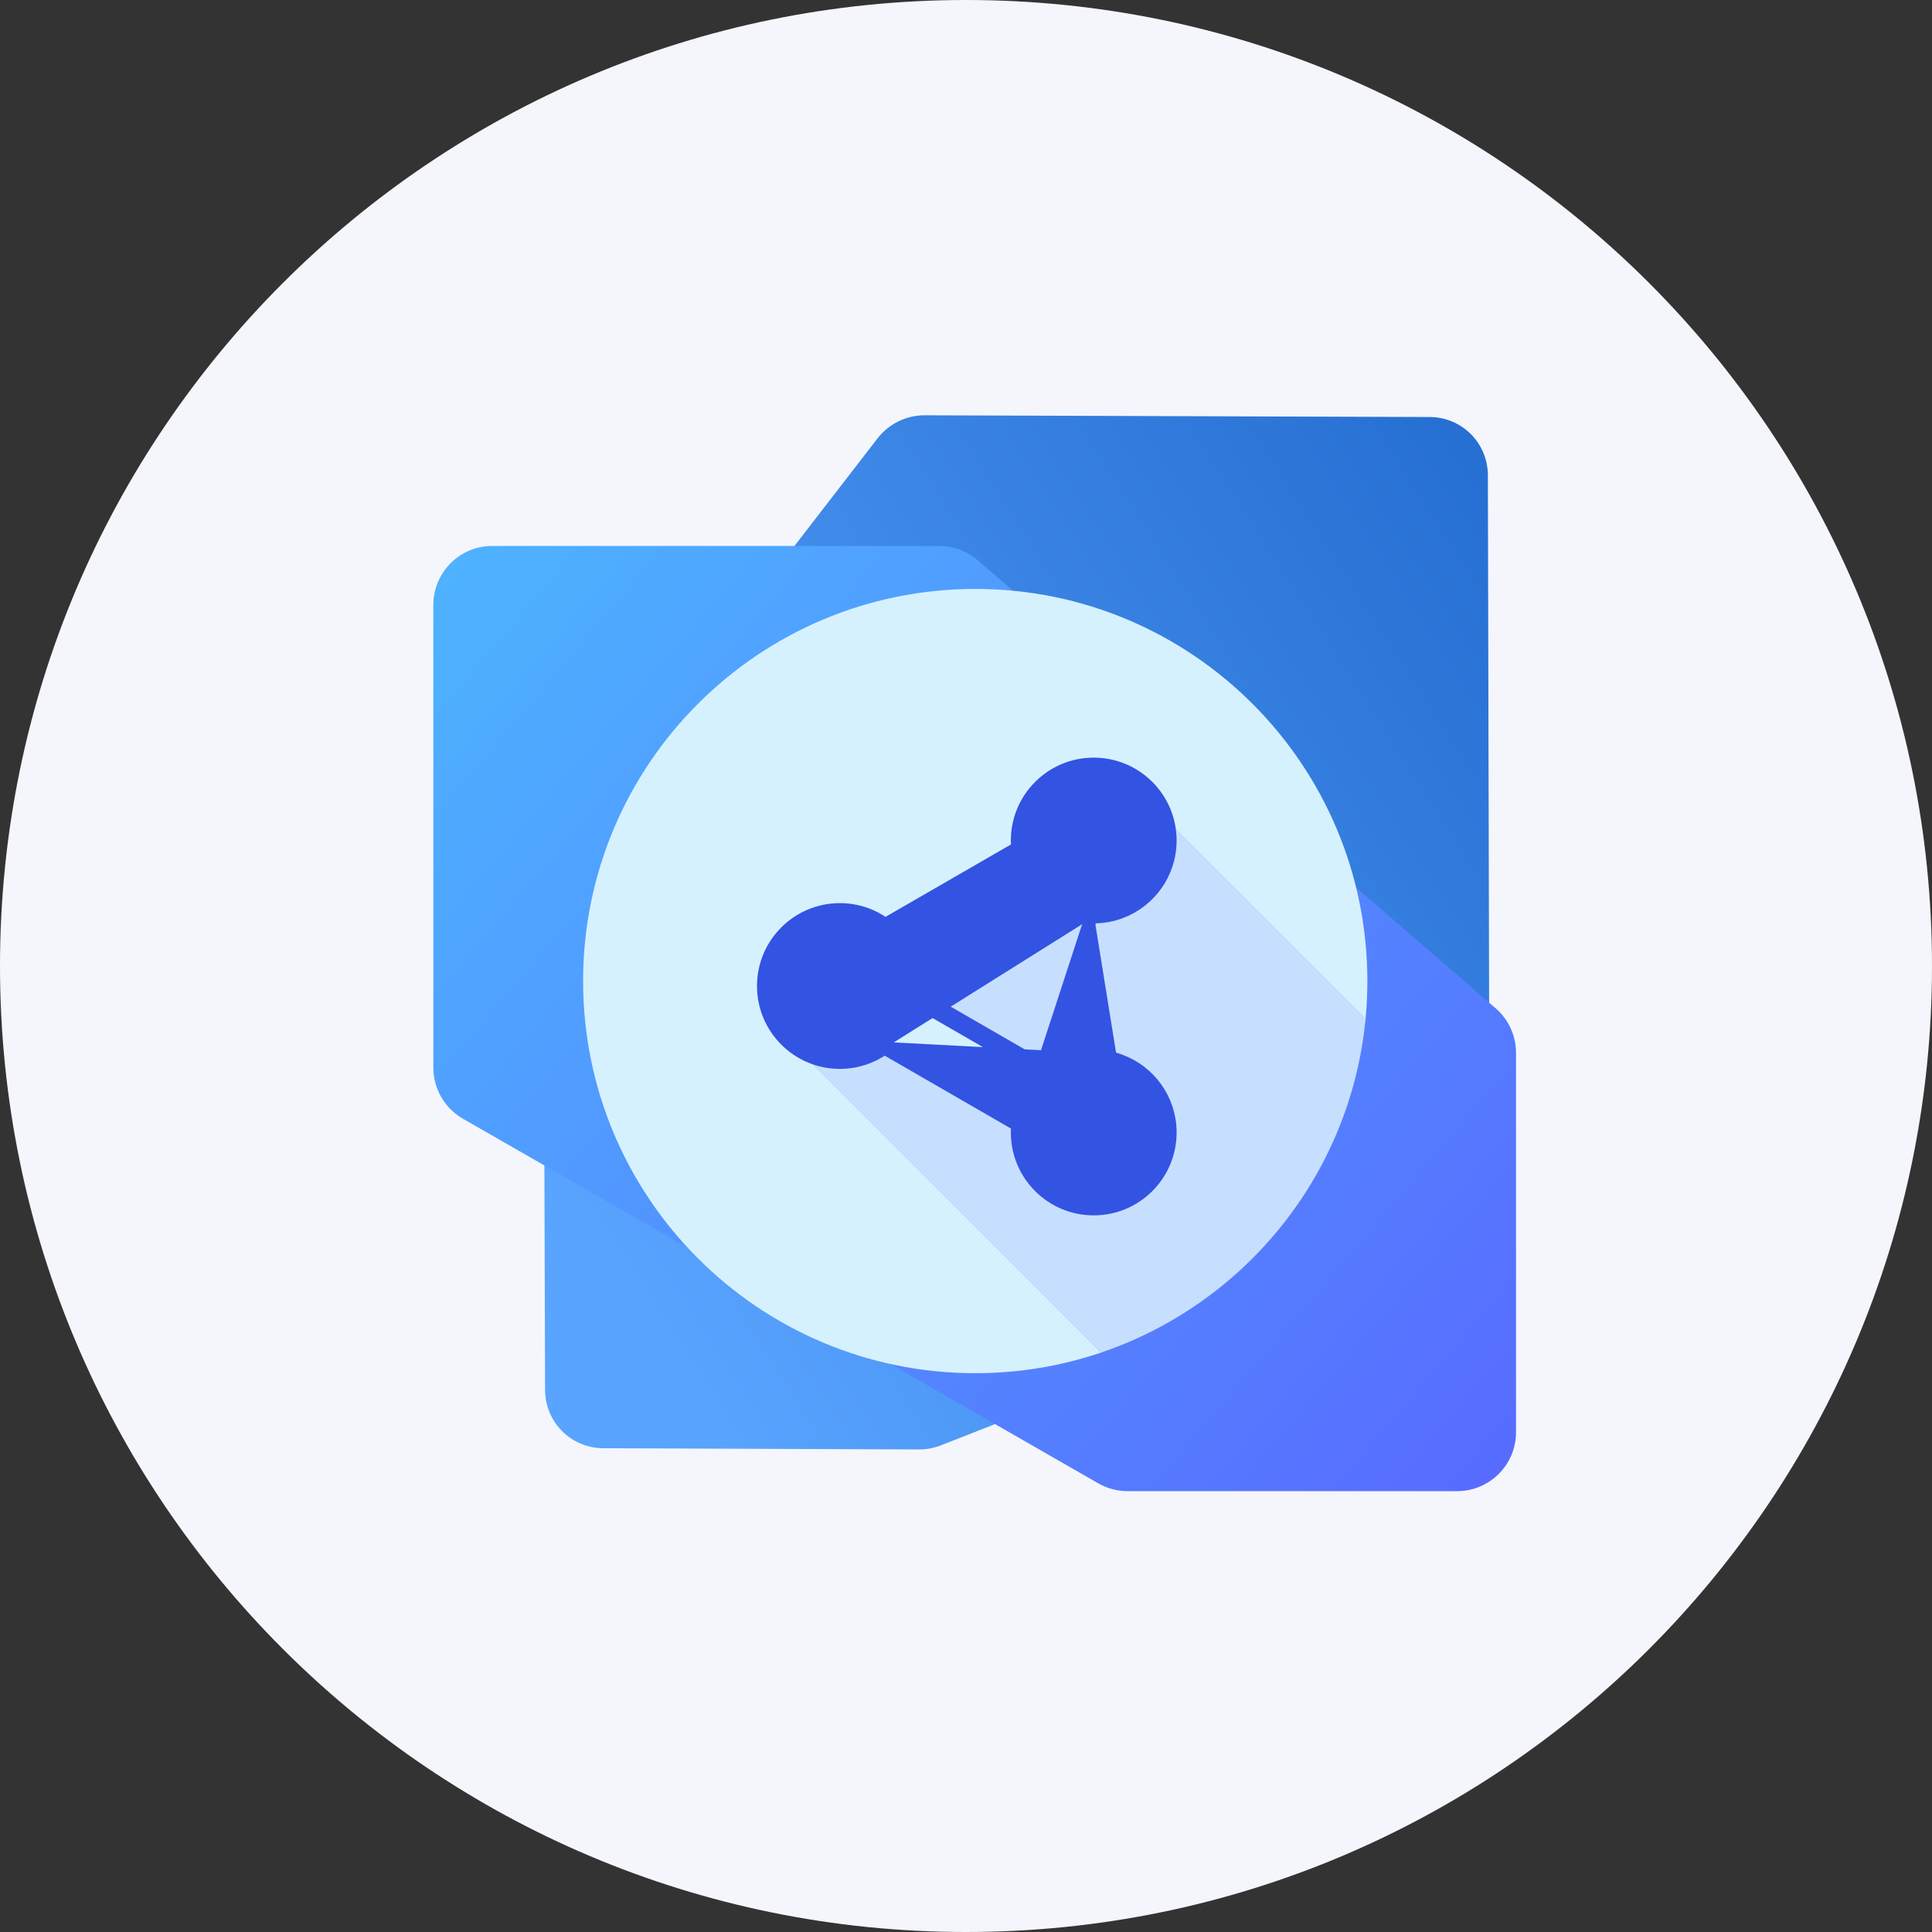 <svg width="107" height="107" viewBox="0 0 107 107" fill="none" xmlns="http://www.w3.org/2000/svg">
<rect x="0" y="0" width="107" height="107" fill="#333333" stroke="none"/>
<g clip-path="url(#clip0_2572_37)">
<path d="M53.5 107C83.047 107 107 83.047 107 53.5C107 23.953 83.047 0 53.5 0C23.953 0 0 23.953 0 53.5C0 83.047 23.953 107 53.5 107Z" fill="#F4F6FC"/>
<path d="M82.403 26.32C82.398 24.537 80.965 23.102 79.183 23.096L51.214 23C50.192 22.997 49.223 23.472 48.595 24.285L38.824 36.94C38.7 37.099 38.592 37.27 38.5 37.45L30.484 53.056C30.244 53.524 30.119 54.042 30.12 54.566L30.189 76.986C30.194 78.767 31.627 80.2 33.407 80.207L50.902 80.274C51.315 80.276 51.725 80.199 52.111 80.047L80.398 68.953C81.664 68.457 82.499 67.232 82.496 65.876L82.403 26.32Z" fill="url(#paint0_linear_2572_37)"/>
<path d="M24 33.5C24 31.697 25.461 30.236 27.263 30.236H52.018C52.802 30.236 53.559 30.519 54.153 31.032L82.834 55.842C83.55 56.462 83.962 57.363 83.962 58.31V79.321C83.962 81.123 82.501 82.584 80.699 82.584H62.448C61.878 82.584 61.318 82.435 60.824 82.151L25.639 61.958C24.625 61.376 24 60.297 24 59.128V33.5Z" fill="url(#paint1_linear_2572_37)"/>
<path d="M75.628 56.434C74.8 65.064 68.922 72.219 60.983 74.908L43.133 57.058C43.837 57.761 44.809 58.197 45.883 58.197C46.809 58.197 47.658 57.874 48.327 57.334L56.099 61.821C56.068 62.017 56.053 62.217 56.053 62.42C56.053 64.569 57.794 66.31 59.943 66.31C62.091 66.31 63.833 64.569 63.833 62.42C63.833 60.751 62.781 59.327 61.305 58.776C60.895 58.623 60.454 58.537 59.994 58.531H59.915C59.908 58.53 59.9 58.53 59.893 58.531C59.412 58.537 58.951 58.63 58.526 58.797C58.145 58.946 57.792 59.155 57.479 59.409L49.724 54.932C49.757 54.728 49.774 54.52 49.774 54.307C49.774 54.112 49.76 53.921 49.732 53.734L57.479 49.26H57.48C57.792 49.515 58.145 49.724 58.526 49.872C58.951 50.039 59.412 50.133 59.893 50.139C59.898 50.139 59.904 50.139 59.909 50.139C59.91 50.139 59.911 50.139 59.912 50.139C59.913 50.139 59.914 50.139 59.914 50.139C59.914 50.139 59.915 50.139 59.915 50.139H59.994C60.455 50.133 60.896 50.047 61.305 49.894C62.781 49.342 63.833 47.919 63.833 46.249C63.833 45.183 63.404 44.218 62.71 43.515L75.628 56.434V56.434Z" fill="#C7DFFF"/>
<path d="M75.628 56.434L62.71 43.516C63.404 44.218 63.833 45.183 63.833 46.249C63.833 47.919 62.781 49.343 61.305 49.894C60.895 50.047 60.454 50.133 59.994 50.139H59.915C59.915 50.139 59.915 50.139 59.914 50.139C59.913 50.139 59.913 50.139 59.912 50.139C59.911 50.139 59.91 50.139 59.909 50.139C59.904 50.139 59.898 50.139 59.893 50.139C59.412 50.134 58.951 50.04 58.526 49.873C58.145 49.724 57.792 49.516 57.48 49.26H57.479L49.732 53.734C49.76 53.921 49.774 54.112 49.774 54.307C49.774 54.52 49.757 54.729 49.724 54.932L57.479 59.41C57.792 59.155 58.145 58.946 58.526 58.797C58.951 58.631 59.412 58.537 59.893 58.531C59.9 58.531 59.908 58.531 59.915 58.531H59.994C60.455 58.537 60.896 58.623 61.305 58.776C62.781 59.327 63.833 60.751 63.833 62.421C63.833 64.569 62.091 66.311 59.943 66.311C57.794 66.311 56.053 64.569 56.053 62.421C56.053 62.217 56.068 62.017 56.099 61.822L48.327 57.334C47.659 57.874 46.809 58.197 45.883 58.197C44.809 58.197 43.837 57.762 43.133 57.058L60.983 74.909C58.795 75.65 56.45 76.052 54.011 76.052C42.017 76.052 32.294 66.329 32.294 54.335C32.294 42.341 42.018 32.617 54.012 32.617C66.005 32.617 75.729 42.341 75.729 54.335C75.729 55.043 75.695 55.743 75.629 56.434H75.628Z" fill="#D6F1FE"/>
<path d="M60.565 50.789H60.563C60.562 50.789 60.561 50.789 60.56 50.789C60.554 50.789 60.549 50.789 60.544 50.789M60.565 50.789L60.543 50.439M60.565 50.789L60.625 50.789L60.63 50.789C61.131 50.783 61.612 50.689 62.059 50.522C63.668 49.921 64.814 48.37 64.814 46.55C64.814 45.388 64.347 44.335 63.591 43.57L63.589 43.568L63.556 43.535L63.555 43.534C62.789 42.777 61.736 42.31 60.574 42.31C58.232 42.31 56.334 44.208 56.334 46.55C56.334 46.688 56.341 46.826 56.354 46.962L49.028 51.192C48.325 50.675 47.456 50.368 46.515 50.368C44.174 50.368 42.275 52.266 42.275 54.608C42.275 55.779 42.75 56.839 43.517 57.606C44.284 58.373 45.344 58.848 46.515 58.848C47.437 58.848 48.29 58.553 48.985 58.054M60.565 50.789C60.559 50.789 60.552 50.789 60.545 50.789C60.544 50.789 60.544 50.789 60.544 50.789M60.544 50.789C60.542 50.789 60.54 50.789 60.539 50.789C60.538 50.789 60.538 50.789 60.538 50.789M60.544 50.789C60.543 50.789 60.543 50.789 60.542 50.789C60.541 50.789 60.539 50.789 60.538 50.789M60.538 50.789C60.532 50.789 60.527 50.789 60.521 50.789V50.789C60.517 50.789 60.512 50.789 60.508 50.789M60.538 50.789C60.528 50.789 60.518 50.789 60.508 50.789M60.508 50.789C60.496 50.788 60.484 50.787 60.472 50.785L60.472 50.782C60.427 50.773 60.385 50.756 60.346 50.73L60.347 50.728C60.293 50.691 60.254 50.642 60.231 50.595L60.523 50.449L60.525 50.439M60.508 50.789C59.988 50.782 59.489 50.679 59.03 50.498M60.525 50.439L60.525 50.448L60.539 50.441L60.54 50.439M60.525 50.439C60.53 50.44 60.535 50.44 60.54 50.439M60.525 50.439C60.043 50.434 59.582 50.34 59.158 50.173M60.54 50.439L60.541 50.44L60.543 50.439M60.54 50.439C60.541 50.439 60.542 50.44 60.543 50.439C60.543 50.439 60.543 50.439 60.543 50.439M60.543 50.439L56.731 62.122C56.7 62.317 56.684 62.517 56.684 62.721C56.684 64.87 58.426 66.611 60.574 66.611C62.722 66.611 64.464 64.87 64.464 62.721V62.721C64.464 61.051 63.413 59.627 61.936 59.076M59.158 50.173C58.776 50.024 58.424 49.816 58.112 49.56M59.158 50.173L59.031 50.499C59.03 50.499 59.03 50.499 59.03 50.498M59.158 50.173L59.03 50.498C59.03 50.498 59.03 50.498 59.03 50.498M58.112 49.56H58.111M58.112 49.56V49.561L58.286 49.863L58.083 49.98M58.112 49.56L58.111 49.561L58.111 49.56M58.111 49.56L50.364 54.034M58.111 49.56V49.561L57.89 49.831C57.953 49.882 58.017 49.932 58.083 49.98M50.364 54.034C50.391 54.221 50.406 54.412 50.406 54.607C50.406 54.82 50.389 55.029 50.356 55.232M50.364 54.034L50.71 53.983C50.721 54.062 50.731 54.141 50.738 54.222M50.364 54.034L50.538 54.337L50.738 54.222M50.356 55.232L58.111 59.71M50.356 55.232L50.531 54.929L50.733 55.046M50.356 55.232L50.701 55.288C50.714 55.208 50.725 55.127 50.733 55.046M58.111 59.71C58.423 59.455 58.776 59.246 59.158 59.097M58.111 59.71L57.89 59.438C57.953 59.387 58.017 59.337 58.083 59.29M58.111 59.71L58.286 59.407L58.083 59.29M59.158 59.097C59.583 58.931 60.043 58.837 60.525 58.831M59.158 59.097L59.03 58.772C59.03 58.772 59.03 58.772 59.03 58.772M59.158 59.097L59.031 58.772C59.031 58.772 59.03 58.772 59.03 58.772M60.525 58.831C60.532 58.831 60.54 58.831 60.547 58.831M60.525 58.831L60.521 58.481C60.517 58.481 60.513 58.481 60.51 58.482M60.525 58.831L60.486 58.483C60.494 58.483 60.502 58.482 60.51 58.482M60.547 58.831H60.625C61.086 58.837 61.527 58.923 61.936 59.076M60.547 58.831L60.584 58.483C60.575 58.483 60.567 58.482 60.559 58.481M60.547 58.831V58.481H60.559M61.936 59.076L62.059 58.748M61.936 59.076L62.059 58.748M48.985 58.054L56.354 62.309C56.341 62.445 56.334 62.582 56.334 62.721C56.334 65.063 58.232 66.961 60.574 66.961C62.916 66.961 64.814 65.063 64.814 62.721V62.721C64.814 60.901 63.668 59.349 62.059 58.748L48.985 58.054ZM48.985 58.054L59.03 58.772M59.03 50.498C58.691 50.366 58.373 50.191 58.083 49.98M58.083 49.98L50.738 54.222M50.738 54.222C50.75 54.349 50.756 54.477 50.756 54.607C50.756 54.755 50.748 54.902 50.733 55.046M50.733 55.046L58.083 59.29M58.083 59.29C58.373 59.079 58.691 58.904 59.03 58.772M62.059 58.748C61.613 58.581 61.132 58.487 60.63 58.481V58.481H60.625H60.559M62.059 58.748L60.51 58.482M60.559 58.481C60.543 58.481 60.526 58.481 60.51 58.482M60.545 50.439L60.545 50.439L60.545 50.439ZM60.547 50.44L60.546 50.439L60.547 50.44Z" fill="#3353E3" stroke="#3353E3" stroke-width="0.7"/>
</g>
<defs>
<linearGradient id="paint0_linear_2572_37" x1="31.364" y1="81.787" x2="92.323" y2="42.698" gradientUnits="userSpaceOnUse">
<stop offset="0.105" stop-color="#59A4FF"/>
<stop offset="1" stop-color="#2770D3"/>
</linearGradient>
<linearGradient id="paint1_linear_2572_37" x1="103.934" y1="80.24" x2="28.96" y2="16.361" gradientUnits="userSpaceOnUse">
<stop stop-color="#595EFF"/>
<stop offset="1" stop-color="#4DB8FF"/>
</linearGradient>
<clipPath id="clip0_2572_37">
<rect width="107" height="107" fill="white"/>
</clipPath>
</defs>
</svg>
